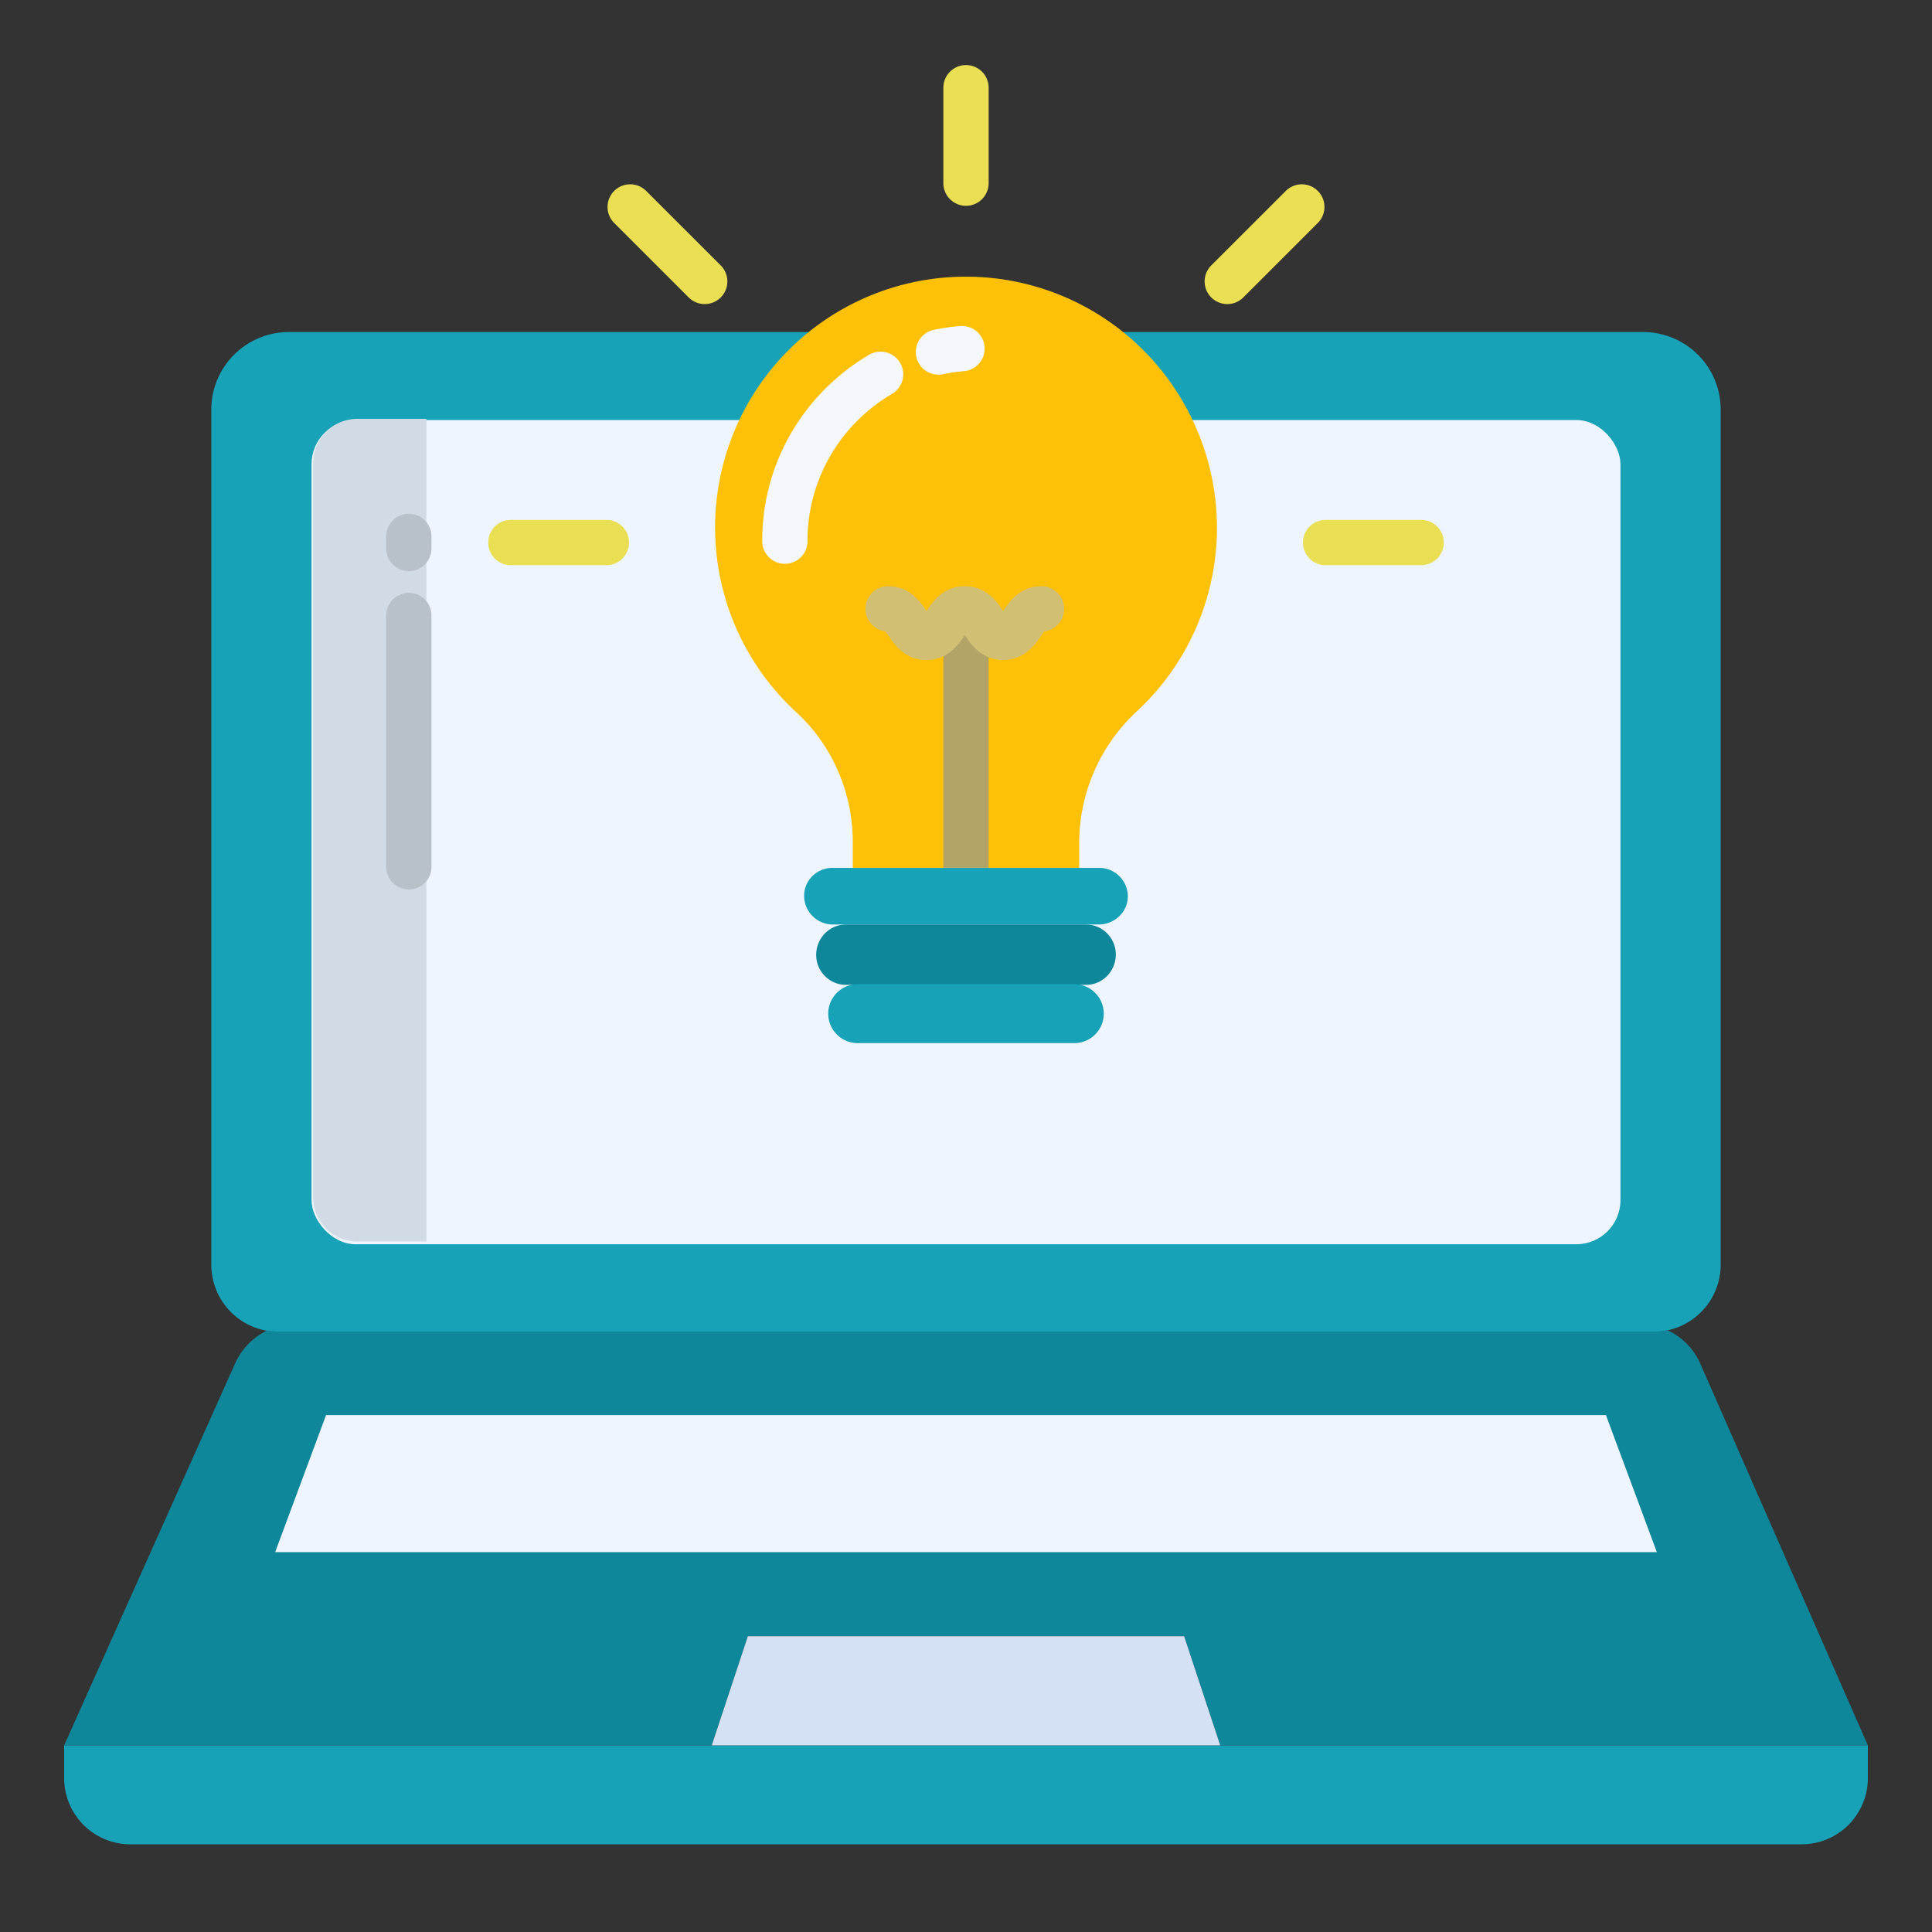 <svg id="Layer_1" height="512" viewBox="0 0 512 512" width="512" xmlns="http://www.w3.org/2000/svg" data-name="Layer 1"><rect x="0" y="0" width="512" height="512" fill="#333333" stroke="none"/><path d="m435.56 88h-359.12a20.551 20.551 0 0 0 -20.44 20.26v227.05a17.768 17.768 0 0 0 14.65 17.34 18.494 18.494 0 0 0 3.27.35h364.16a18.907 18.907 0 0 0 4.08-.51 17.793 17.793 0 0 0 13.84-17.18v-227.05a20.551 20.551 0 0 0 -20.44-20.26z" fill="#17a2b8"/><rect fill="#eef5fe" height="218.43" rx="11.7" width="346.88" x="82.56" y="111.31"/><path d="m113 111h-18.3a11.7 11.7 0 0 0 -11.7 11.7v194.6a11.7 11.7 0 0 0 11.7 11.7h18.3z" fill="#d1dbe5"/><path d="m188.62 462.54h306.38v8.67a17.555 17.555 0 0 1 -17.56 17.55h-442.88a17.555 17.555 0 0 1 -17.56-17.55v-8.67z" fill="#17a2b8"/><path d="m450.6 361.39 44.4 101.15h-171.62l-9.57-28.92h-115.62l-9.57 28.92h-171.62l45.33-101.26a17.621 17.621 0 0 1 8.5-8.69v-.01a16.521 16.521 0 0 0 3.09.28h364.16a17.269 17.269 0 0 0 3.9-.44l.03.15a17.54 17.54 0 0 1 8.59 8.82z" fill="#0f879a"/><path d="m313.81 433.62 9.57 28.92h-134.76l9.57-28.92z" fill="#d4e1f4"/><path d="m316.04 111.31a66.469 66.469 0 1 0 -105 77.45 46.071 46.071 0 0 1 11.1 15.7 47.328 47.328 0 0 1 3.86 18.87v6.67h60v-6.72a47.62 47.62 0 0 1 15.35-34.84 66.329 66.329 0 0 0 14.69-77.13z" fill="#ffc107"/><path d="m287.9 245h-63.8a7.891 7.891 0 0 0 -5.52 2.39 8.128 8.128 0 0 0 -2.28 5.66 7.927 7.927 0 0 0 7.8 7.95h63.8a7.882 7.882 0 0 0 5.52-2.38 8.14 8.14 0 0 0 2.28-5.665 7.931 7.931 0 0 0 -7.8-7.955z" fill="#0f879a"/><path d="m284.7 260.82a7.81 7.81 0 0 1 0 15.62h-57.4a7.81 7.81 0 0 1 0-15.62z" fill="#17a2b8"/><path d="m425.59 375.01 13.49 36.32h-366.16l13.49-36.32z" fill="#eef5fe"/><g fill="#eadf53"><path d="m256 54.541a6 6 0 0 1 -6-6v-25.3a6 6 0 0 1 12 0v25.3a6 6 0 0 1 -6 6z"/><path d="m376.615 149.782h-25.315a6 6 0 0 1 0-12h25.313a6 6 0 0 1 0 12z"/><path d="m160.7 149.782h-25.315a6 6 0 0 1 0-12h25.315a6 6 0 0 1 0 12z"/><path d="m325.242 80.584a6 6 0 0 1 -4.242-10.244l19.753-19.74a6 6 0 1 1 8.483 8.488l-19.753 19.74a5.978 5.978 0 0 1 -4.241 1.756z"/><path d="m186.758 80.584a5.978 5.978 0 0 1 -4.241-1.756l-19.753-19.74a6 6 0 1 1 8.483-8.488l19.753 19.74a6 6 0 0 1 -4.241 10.244z"/></g><path d="m250 161h12v69h-12z" fill="#b2a366"/><path d="m208 149.415a6 6 0 0 1 -6-6 56.793 56.793 0 0 1 16.95-40.635 57.656 57.656 0 0 1 11.381-8.764 6 6 0 0 1 6.071 10.351 45.609 45.609 0 0 0 -9.008 6.94 44.875 44.875 0 0 0 -13.394 32.108 6 6 0 0 1 -6 6z" fill="#f4f8fc"/><path d="m248.7 99.289a6 6 0 0 1 -1.212-11.876 57.616 57.616 0 0 1 6.931-1 6 6 0 1 1 .99 11.959 45.667 45.667 0 0 0 -5.484.792 6.045 6.045 0 0 1 -1.225.125z" fill="#f4f8fc"/><path d="m108.352 235.728a6 6 0 0 1 -6-6v-66.616a6 6 0 0 1 12 0v66.616a6 6 0 0 1 -6 6z" fill="#b8c1c9"/><path d="m108.352 151.353a6 6 0 0 1 -6-6v-3.2a6 6 0 0 1 12 0v3.2a6 6 0 0 1 -6 6z" fill="#b8c1c9"/><path d="m265.843 174.905c-5.735 0-8.547-4.182-10.058-6.429l-.1-.147-.1.146c-1.51 2.247-4.321 6.43-10.056 6.43s-8.547-4.183-10.057-6.43c-.239-.356-.565-.841-.817-1.166a6 6 0 0 1 .719-11.958c5.735 0 8.547 4.183 10.057 6.43l.1.144c.033-.05.066-.1.1-.144 1.511-2.247 4.322-6.43 10.057-6.43s8.547 4.182 10.058 6.429c.032.048.066.1.1.149l.1-.149c1.511-2.247 4.323-6.429 10.058-6.429a6 6 0 0 1 .718 11.958c-.252.325-.578.811-.818 1.167-1.513 2.247-4.325 6.429-10.061 6.429z" fill="#d1bf74"/><path d="m291.1 230h-70.2a7.594 7.594 0 0 0 -5.52 2.085 7.307 7.307 0 0 0 -2.28 5.317 7.627 7.627 0 0 0 7.8 7.6h70.15a7.769 7.769 0 0 0 5.545-2.18 7.217 7.217 0 0 0 2.292-5.265 7.575 7.575 0 0 0 -7.787-7.557z" fill="#17a2b8"/></svg>